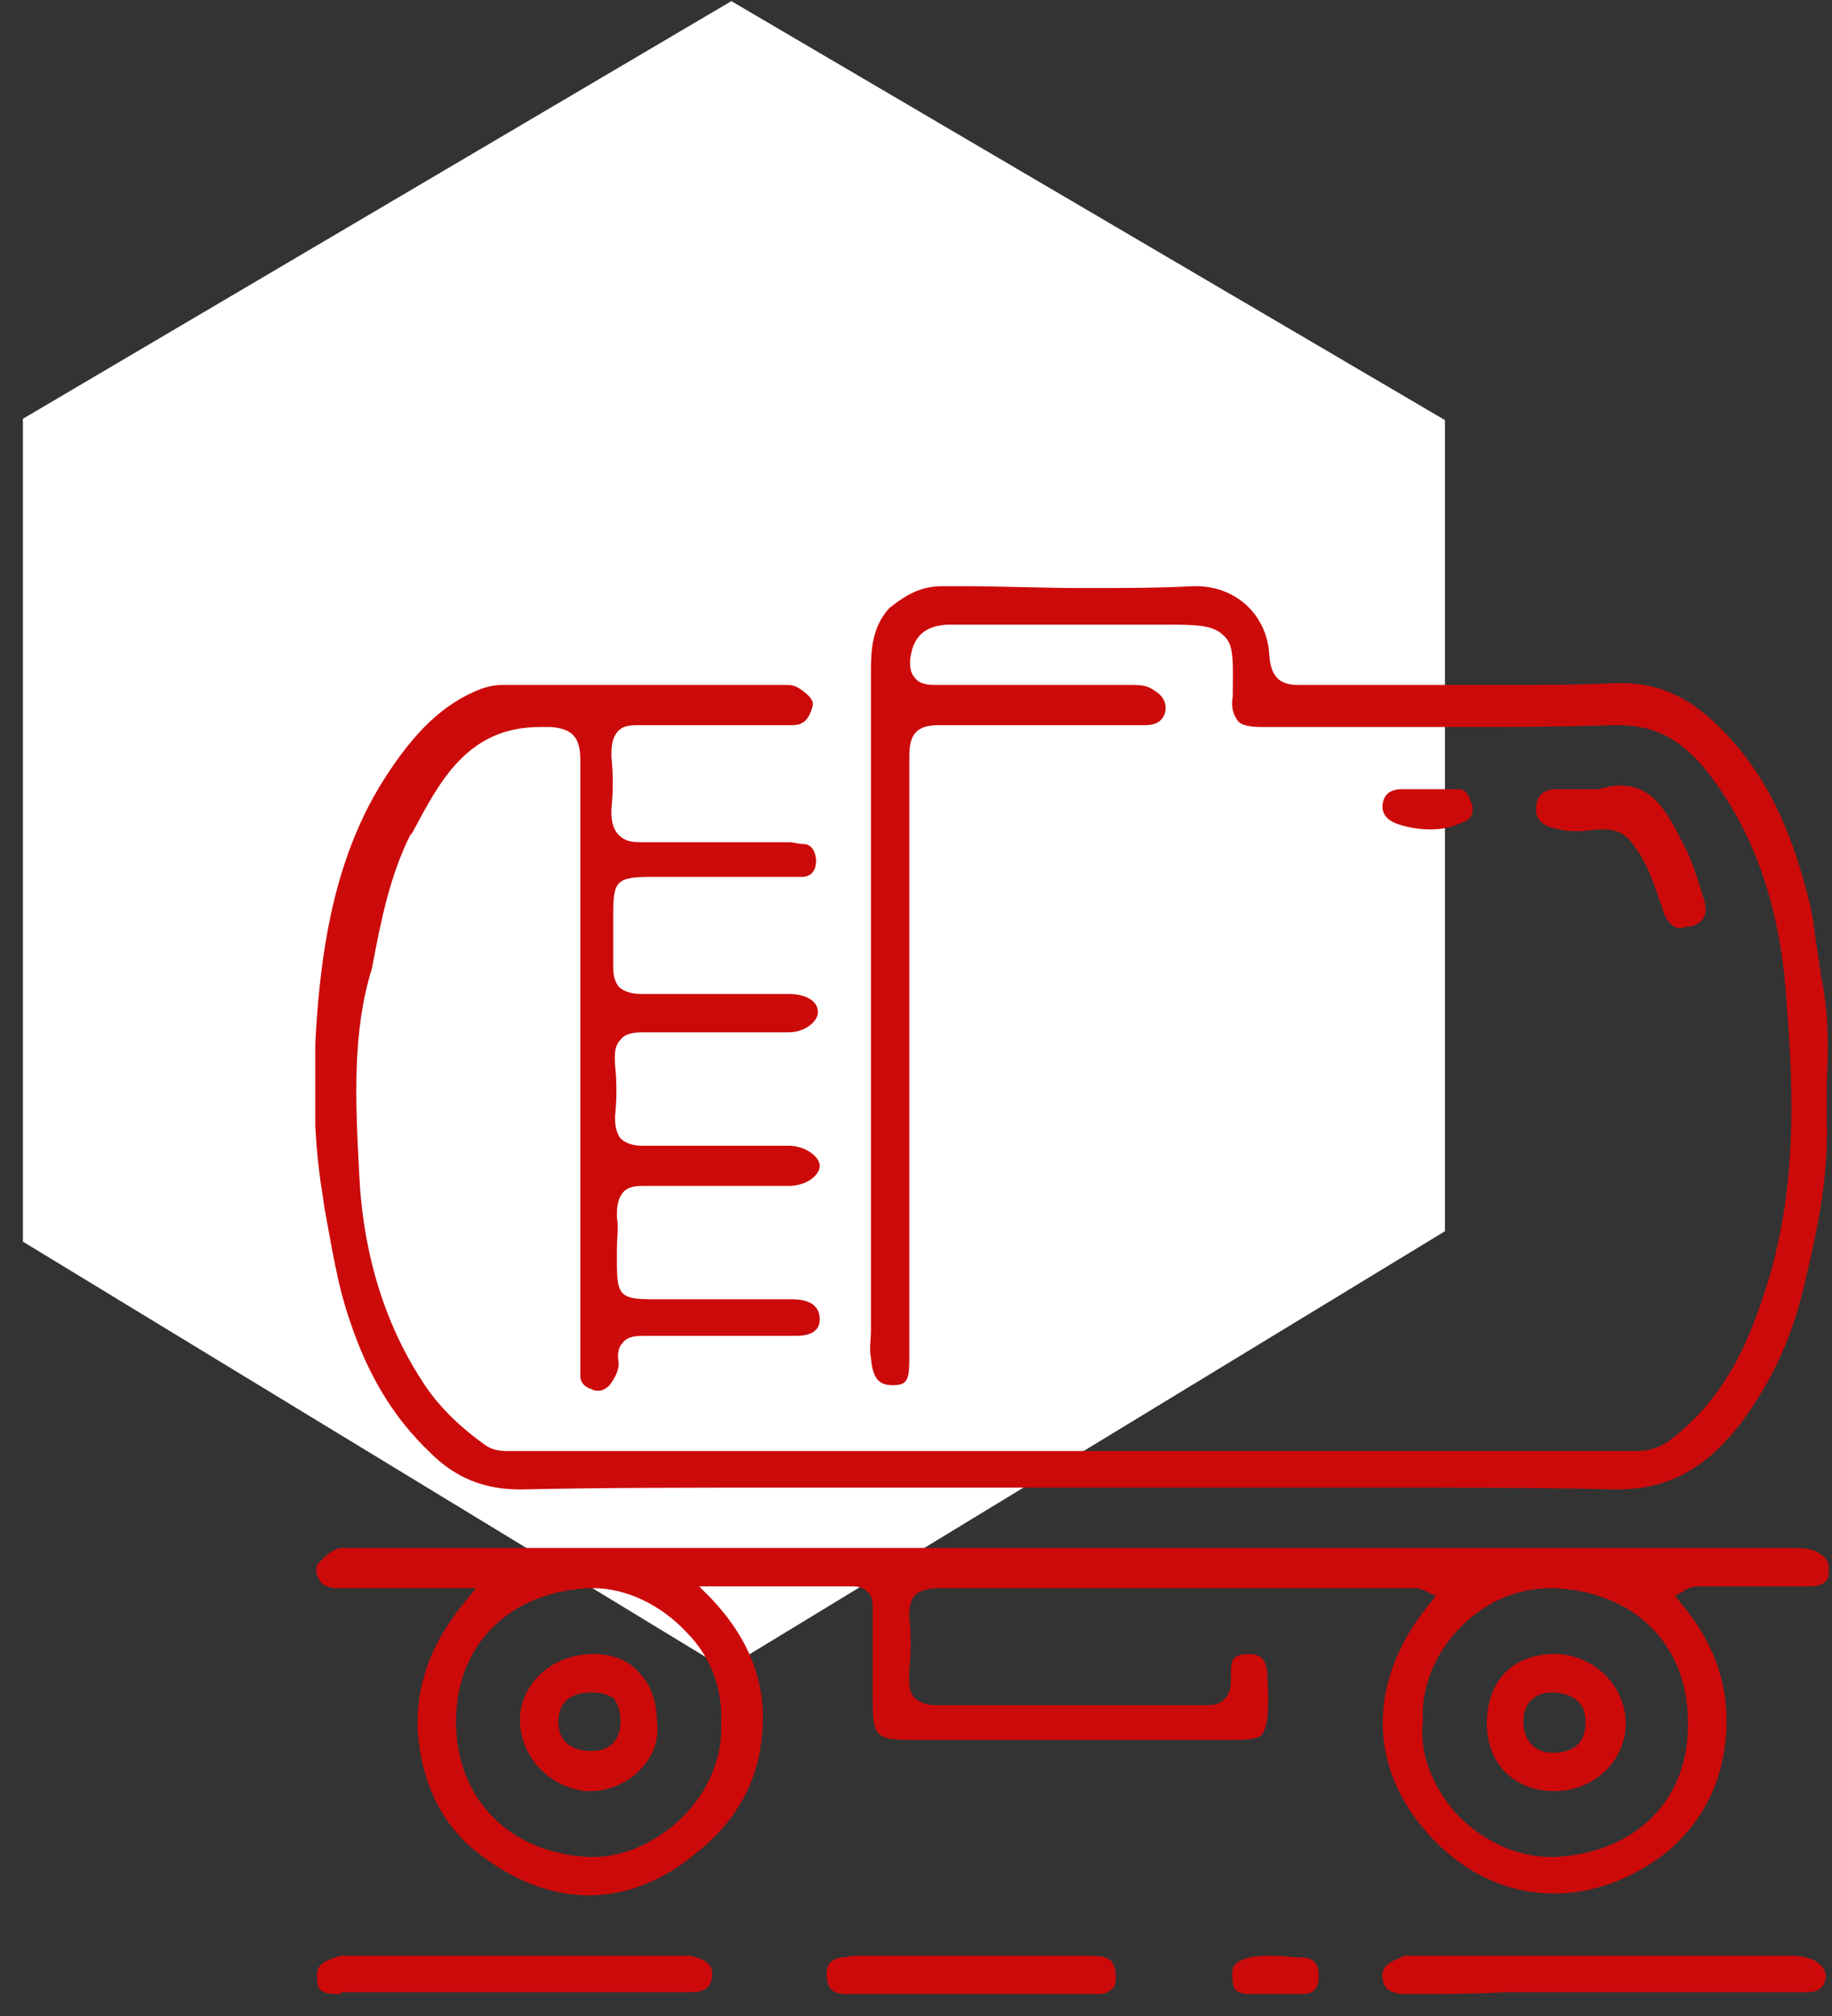 <svg width="50" height="55" viewBox="0 0 50 55" fill="none" xmlns="http://www.w3.org/2000/svg">
<rect x="0" y="0" width="50" height="55" fill="#333333" stroke="none"/>
<path fill-rule="evenodd" clip-rule="evenodd" d="M39.436 11.461L19.961 0.031L0.625 11.425V33.874L19.796 45.533L39.436 33.59V11.461Z" fill="white"/>
<g clip-path="url(#clip0)">
<path d="M38.385 54.402C37.936 54.402 37.786 54.252 37.736 54.003C37.687 53.704 37.836 53.554 38.235 53.405C38.285 53.355 38.385 53.355 38.485 53.355H48.91C49.159 53.355 49.309 53.405 49.459 53.454C49.858 53.654 49.858 53.903 49.808 54.053C49.758 54.203 49.658 54.352 49.309 54.352C48.91 54.352 48.461 54.352 48.062 54.352H45.568H41.029C40.231 54.402 39.283 54.402 38.385 54.402ZM35.392 54.402C35.342 54.402 35.292 54.402 35.193 54.402H34.843H34.095C33.696 54.402 33.646 54.203 33.646 54.053C33.596 53.704 33.646 53.554 33.946 53.454C34.195 53.355 34.444 53.355 34.744 53.355C34.993 53.355 35.292 53.405 35.542 53.405C35.691 53.405 35.841 53.454 35.891 53.554C35.991 53.654 35.991 53.804 35.991 54.003C35.941 54.302 35.841 54.402 35.492 54.402H35.392ZM29.955 54.402C29.556 54.402 29.157 54.402 28.808 54.402H26.463H24.218C23.869 54.402 23.47 54.402 23.121 54.402C22.772 54.402 22.622 54.302 22.572 54.003C22.523 53.654 22.622 53.454 22.971 53.405C23.071 53.405 23.221 53.355 23.37 53.355H26.463C27.511 53.355 28.558 53.355 29.656 53.355C30.204 53.355 30.404 53.405 30.454 53.853C30.454 54.053 30.454 54.203 30.354 54.252C30.254 54.352 30.154 54.402 29.955 54.402ZM9.304 54.402C8.855 54.402 8.655 54.352 8.655 54.003C8.605 53.604 8.805 53.504 9.304 53.355C9.354 53.355 9.354 53.355 9.453 53.355C9.503 53.355 9.653 53.355 9.703 53.355H18.382C18.432 53.355 18.482 53.355 18.532 53.355C18.582 53.355 18.632 53.355 18.682 53.355C18.732 53.355 18.781 53.355 18.831 53.355C19.28 53.454 19.48 53.604 19.43 53.953C19.38 54.252 19.23 54.352 18.781 54.352C18.233 54.352 17.734 54.352 17.185 54.352H14.043H9.304V54.402ZM16.088 51.709C15.04 51.709 13.993 51.309 12.995 50.511C12.047 49.763 11.499 48.616 11.399 47.219C11.349 45.972 11.748 44.825 12.746 43.628L12.995 43.328H10.85C10.302 43.328 9.753 43.328 9.204 43.328C8.955 43.328 8.755 43.229 8.705 43.079C8.605 42.929 8.605 42.73 8.705 42.63C8.905 42.431 9.104 42.231 9.354 42.231H48.86C49.159 42.231 49.459 42.231 49.658 42.381C49.908 42.53 49.958 42.73 49.908 42.979C49.858 43.179 49.708 43.279 49.409 43.279C48.91 43.279 48.461 43.279 48.012 43.279C47.563 43.279 47.114 43.279 46.665 43.279C46.615 43.279 46.466 43.279 46.416 43.279C46.266 43.279 46.117 43.279 45.917 43.428L45.718 43.528L45.867 43.727C47.014 45.074 47.364 46.571 46.965 48.217C46.715 49.215 46.117 50.062 45.319 50.661C44.421 51.309 43.423 51.659 42.425 51.659C41.029 51.659 39.782 51.01 38.834 49.863C37.288 48.017 37.387 45.673 39.083 43.678L39.183 43.528L39.033 43.478C38.884 43.378 38.734 43.328 38.634 43.328C38.584 43.328 38.535 43.328 38.485 43.328C38.435 43.328 38.385 43.328 38.385 43.328C34.145 43.328 29.905 43.328 25.665 43.328C25.366 43.328 25.116 43.378 24.967 43.528C24.817 43.678 24.817 43.977 24.817 44.127C24.867 44.575 24.867 45.074 24.817 45.573V45.822C24.817 45.972 24.817 46.172 24.967 46.321C25.116 46.471 25.366 46.521 25.515 46.521C26.762 46.521 27.96 46.521 29.207 46.521C30.454 46.521 31.651 46.521 32.898 46.521C33.048 46.521 33.297 46.521 33.447 46.321C33.596 46.172 33.596 45.922 33.596 45.773C33.596 45.473 33.596 45.324 33.696 45.224C33.746 45.174 33.896 45.124 34.045 45.124C34.394 45.124 34.594 45.224 34.594 45.822C34.644 46.67 34.594 47.119 34.444 47.319C34.295 47.469 33.995 47.469 33.496 47.469H33.097C32.2 47.469 31.302 47.469 30.404 47.469H25.017C23.869 47.469 23.819 47.419 23.819 46.272V43.927C23.819 43.727 23.819 43.528 23.67 43.428C23.57 43.328 23.47 43.279 23.271 43.279H19.081L19.38 43.578C20.527 44.775 20.976 46.072 20.777 47.519C20.627 48.766 19.979 49.813 18.931 50.611C18.083 51.309 17.085 51.709 16.088 51.709ZM16.088 43.328C13.893 43.428 12.446 44.875 12.446 46.97C12.446 49.065 13.893 50.561 16.088 50.661H16.188C17.085 50.661 18.033 50.212 18.732 49.464C19.38 48.766 19.729 47.868 19.679 47.02C19.729 46.122 19.43 45.224 18.732 44.526C18.033 43.777 17.085 43.328 16.188 43.328C16.188 43.328 16.138 43.328 16.088 43.328ZM42.326 43.328C41.378 43.328 40.48 43.727 39.782 44.476C39.133 45.174 38.784 46.072 38.834 46.97C38.734 47.818 39.083 48.716 39.732 49.464C40.43 50.212 41.378 50.661 42.326 50.661C42.376 50.661 42.425 50.661 42.425 50.661C44.62 50.561 46.117 49.115 46.067 46.97C46.067 44.875 44.62 43.428 42.425 43.328H42.326ZM16.138 48.865C16.088 48.865 16.038 48.865 15.988 48.865C14.99 48.766 14.192 47.918 14.192 46.92C14.192 45.922 15.09 45.124 16.188 45.124C16.686 45.124 17.135 45.274 17.435 45.623C17.784 45.972 17.933 46.471 17.933 47.02C17.983 47.469 17.834 47.868 17.534 48.217C17.185 48.616 16.637 48.865 16.138 48.865ZM16.138 46.172C15.539 46.172 15.24 46.471 15.24 46.97C15.24 47.319 15.389 47.718 16.038 47.768C16.088 47.768 16.138 47.768 16.188 47.768C16.637 47.768 16.936 47.469 16.936 46.97C16.936 46.72 16.886 46.521 16.736 46.321C16.637 46.272 16.487 46.172 16.138 46.172ZM42.425 48.865C41.328 48.865 40.58 48.117 40.58 47.02C40.58 45.872 41.278 45.124 42.425 45.124C43.473 45.124 44.371 45.972 44.371 47.02C44.371 48.017 43.523 48.865 42.425 48.865ZM42.376 46.172C41.877 46.172 41.577 46.471 41.577 46.97C41.577 47.469 41.877 47.818 42.376 47.818C42.425 47.818 42.425 47.818 42.475 47.818C43.174 47.768 43.273 47.319 43.273 46.97C43.273 46.471 42.974 46.222 42.425 46.172H42.376ZM44.121 40.635C42.126 40.585 39.981 40.585 37.188 40.585C35.841 40.585 34.544 40.585 33.197 40.585C31.85 40.585 30.553 40.585 29.207 40.585H21.724C18.732 40.585 16.437 40.585 14.242 40.635H14.192C13.245 40.635 12.446 40.336 11.748 39.637C10.75 38.689 10.052 37.542 9.553 36.046C9.204 35.048 9.054 34.001 8.855 32.953L8.805 32.604C8.506 30.808 8.556 29.012 8.655 27.666C8.805 25.77 9.154 23.326 10.501 21.231C11.299 19.984 12.097 19.186 13.145 18.787C13.294 18.737 13.494 18.687 13.693 18.687H21.425C21.575 18.687 21.674 18.687 21.824 18.787C22.123 18.986 22.223 19.136 22.173 19.285C22.074 19.634 21.924 19.784 21.625 19.784C21.176 19.784 20.777 19.784 20.378 19.784H19.081C18.532 19.784 18.033 19.784 17.485 19.784H17.435C17.235 19.784 16.986 19.784 16.836 19.984C16.686 20.183 16.686 20.433 16.686 20.632C16.736 21.131 16.736 21.58 16.686 22.079C16.686 22.278 16.686 22.578 16.886 22.777C17.035 22.927 17.185 22.977 17.485 22.977H17.584C18.083 22.977 18.582 22.977 19.131 22.977C19.48 22.977 20.826 22.977 21.176 22.977C21.276 22.977 21.425 22.977 21.525 22.977C21.674 22.977 21.774 23.026 21.924 23.026C22.223 23.026 22.273 23.376 22.273 23.475C22.273 23.775 22.123 23.924 21.874 23.924C21.176 23.924 20.527 23.924 19.829 23.924H19.679C19.031 23.924 18.432 23.924 17.784 23.924C16.836 23.924 16.736 24.024 16.736 24.922C16.736 25.072 16.736 25.171 16.736 25.321C16.736 25.67 16.736 25.97 16.736 26.319C16.736 26.518 16.736 26.718 16.886 26.917C17.035 27.067 17.285 27.117 17.485 27.117C18.133 27.117 18.831 27.117 19.48 27.117H21.525C21.924 27.117 22.323 27.267 22.323 27.616C22.323 27.865 21.974 28.164 21.525 28.164C20.876 28.164 20.228 28.164 19.579 28.164C18.931 28.164 18.283 28.164 17.634 28.164H17.584C17.385 28.164 17.085 28.164 16.936 28.364C16.736 28.563 16.786 28.863 16.786 29.062C16.836 29.511 16.836 29.96 16.786 30.459C16.786 30.608 16.786 30.858 16.936 31.058C17.035 31.157 17.235 31.257 17.485 31.257H17.534C18.183 31.257 18.831 31.257 19.53 31.257H21.525C21.974 31.257 22.373 31.556 22.373 31.806C22.373 32.055 22.024 32.354 21.525 32.354C21.176 32.354 19.679 32.354 19.28 32.354C18.732 32.354 18.183 32.354 17.634 32.354H17.584C17.385 32.354 17.135 32.354 16.986 32.554C16.836 32.754 16.836 33.003 16.836 33.202C16.886 33.502 16.836 33.801 16.836 34.1C16.836 34.2 16.836 34.35 16.836 34.45C16.836 35.347 16.936 35.447 17.834 35.447H21.625C21.974 35.447 22.373 35.547 22.373 35.996C22.373 36.195 22.273 36.445 21.724 36.445H21.625C21.126 36.445 20.577 36.445 20.078 36.445H18.781C18.382 36.445 17.983 36.445 17.584 36.445C17.385 36.445 17.135 36.445 16.986 36.644C16.886 36.744 16.836 36.944 16.886 37.193C16.886 37.392 16.786 37.592 16.637 37.791C16.537 37.891 16.437 37.941 16.337 37.941C16.287 37.941 16.188 37.941 16.138 37.891C16.088 37.891 15.838 37.791 15.838 37.542V32.953C15.838 28.863 15.838 24.822 15.838 20.732C15.838 20.133 15.639 19.884 15.04 19.834C14.941 19.834 14.841 19.834 14.741 19.834C12.746 19.834 11.997 21.331 11.249 22.727L11.199 22.777C10.651 23.875 10.401 25.072 10.152 26.419C9.603 28.164 9.703 30.11 9.803 32.005C9.902 34.2 10.501 36.096 11.499 37.642C11.898 38.29 12.496 38.889 13.195 39.388C13.444 39.587 13.693 39.587 13.943 39.587H44.67C45.019 39.587 45.269 39.487 45.518 39.338C46.715 38.44 47.513 37.243 48.112 35.397C49.06 32.654 48.96 29.81 48.76 27.366C48.611 24.772 47.862 22.677 46.615 21.081C45.917 20.183 45.169 19.784 44.171 19.784H44.072C42.575 19.834 41.129 19.834 39.881 19.834H36.739C35.991 19.834 35.242 19.834 34.444 19.834C34.095 19.834 33.896 19.784 33.796 19.684C33.646 19.485 33.596 19.285 33.646 18.986C33.646 18.088 33.696 17.589 33.397 17.34C33.097 17.041 32.648 17.041 31.701 17.041H26.014C25.715 17.041 25.017 17.041 24.867 17.839C24.817 18.038 24.817 18.338 24.967 18.487C25.067 18.637 25.266 18.687 25.515 18.687C26.413 18.687 27.311 18.687 28.209 18.687H30.853C31.102 18.687 31.302 18.687 31.501 18.836C31.751 18.986 31.85 19.186 31.8 19.435C31.751 19.585 31.651 19.784 31.252 19.784C30.803 19.784 30.404 19.784 29.955 19.784H27.71C27.012 19.784 26.363 19.784 25.665 19.784H25.615C25.017 19.784 24.817 20.034 24.817 20.632C24.817 24.673 24.817 28.763 24.817 32.803V37.043C24.817 37.642 24.767 37.791 24.368 37.791C23.969 37.791 23.819 37.592 23.77 37.043C23.72 36.794 23.77 36.544 23.77 36.295C23.77 36.145 23.77 36.046 23.77 35.996V18.288C23.77 17.689 23.819 17.091 24.268 16.592C24.767 16.193 25.166 15.993 25.715 15.993H26.264C27.361 15.993 28.459 16.043 29.556 16.043C30.653 16.043 31.651 16.043 32.549 15.993H32.648C33.746 15.993 34.594 16.791 34.644 17.889C34.694 18.537 34.993 18.687 35.442 18.687H36.34C37.038 18.687 37.687 18.687 38.385 18.687C39.083 18.687 39.732 18.687 40.43 18.687C41.927 18.687 43.074 18.687 44.121 18.637H44.271C45.817 18.637 46.765 19.585 47.513 20.483C48.561 21.779 49.06 23.326 49.359 24.523C49.459 24.872 49.509 25.271 49.559 25.67C49.608 25.97 49.658 26.319 49.708 26.668C49.908 27.616 49.908 28.563 49.858 29.511C49.858 29.86 49.858 30.209 49.858 30.608C49.908 32.205 49.559 33.751 49.209 35.198C48.86 36.644 48.262 37.841 47.464 38.889C46.516 40.086 45.518 40.635 44.121 40.635ZM45.867 25.321C45.668 25.321 45.518 25.171 45.418 24.922L45.368 24.772C45.169 24.224 45.019 23.675 44.67 23.176C44.421 22.777 44.171 22.628 43.772 22.628C43.722 22.628 43.722 22.628 43.672 22.628C43.473 22.628 43.273 22.677 43.124 22.677C42.974 22.677 42.725 22.677 42.575 22.628C42.226 22.578 41.877 22.428 41.927 22.029C41.927 21.73 42.126 21.53 42.475 21.53C42.525 21.53 42.525 21.53 42.575 21.53C42.725 21.53 42.874 21.53 43.024 21.53C43.124 21.53 43.573 21.53 43.573 21.53H43.623C43.822 21.48 44.022 21.43 44.221 21.43C45.069 21.43 45.468 22.079 45.917 22.977C46.166 23.426 46.316 23.924 46.516 24.573C46.615 24.922 46.516 25.171 46.166 25.271C46.017 25.271 45.917 25.321 45.867 25.321ZM39.033 22.628C38.734 22.628 38.435 22.578 38.136 22.478C37.986 22.428 37.687 22.278 37.736 21.929C37.786 21.63 37.986 21.53 38.285 21.53H38.385C38.435 21.53 38.535 21.53 38.584 21.53H38.983H39.482C39.582 21.53 39.632 21.53 39.732 21.53H39.782C39.981 21.53 40.081 21.63 40.181 21.979C40.231 22.178 40.131 22.378 39.931 22.428C39.632 22.578 39.333 22.628 39.033 22.628Z" fill="#CC0A0A"/>
</g>
<defs>
<clipPath id="clip0">
<rect width="41.302" height="38.409" fill="white" transform="translate(8.605 15.993)"/>
</clipPath>
</defs>
</svg>
